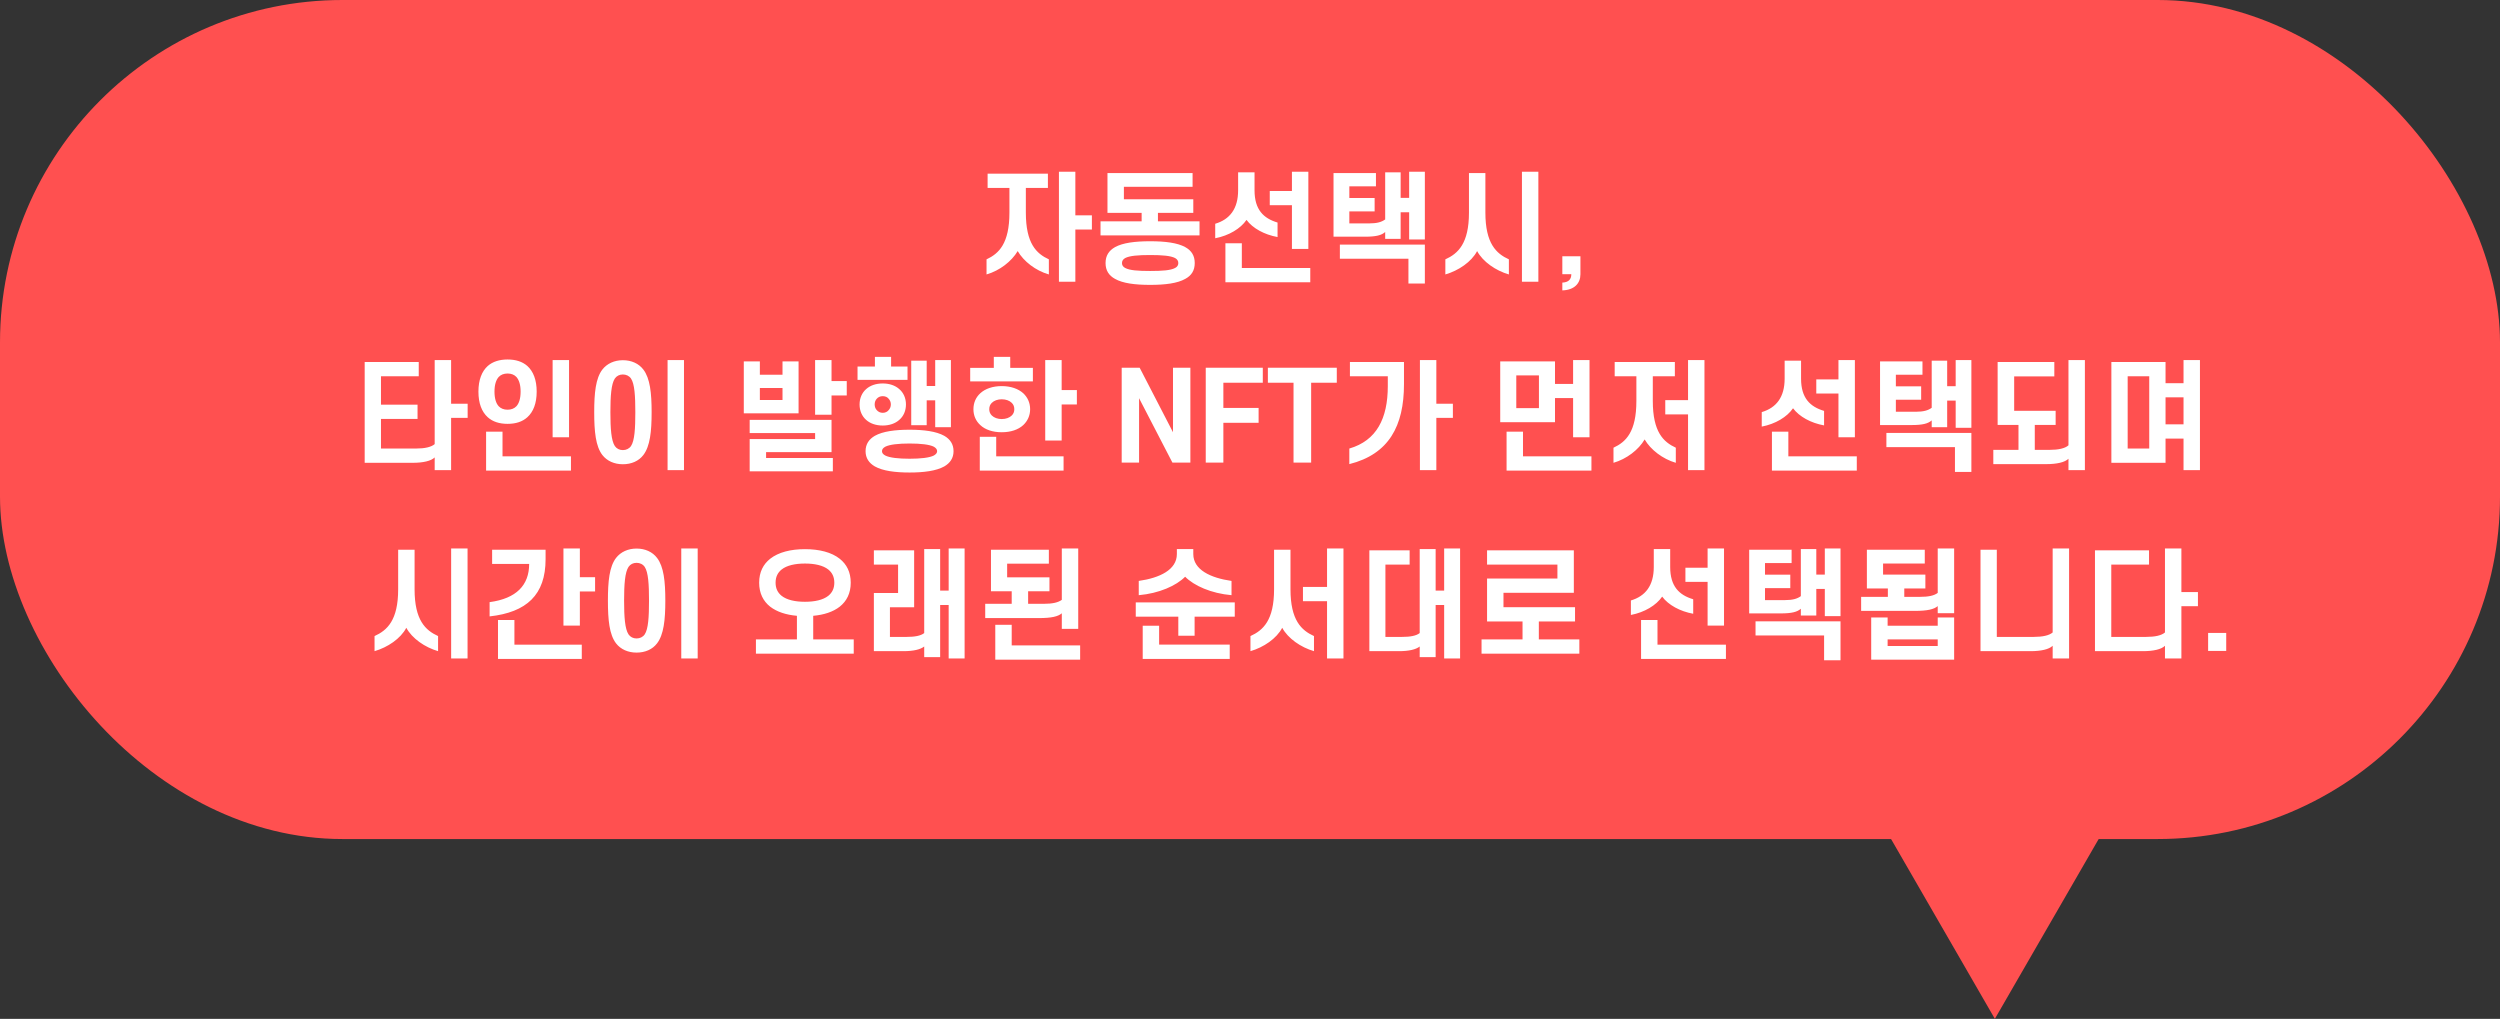 <svg width="292" height="119" viewBox="0 0 292 119" fill="none" xmlns="http://www.w3.org/2000/svg">
<rect x="0" y="0" width="292" height="119" fill="#333333" stroke="none"/>
<rect width="292" height="98" rx="40" fill="#FF5050"/>
<path d="M122.395 20.282V21.948H119.819V24.832C119.819 28.444 121.051 29.62 122.507 30.292V32.056C120.953 31.608 119.567 30.53 118.867 29.326C118.153 30.53 116.767 31.608 115.227 32.056V30.292C116.669 29.62 117.901 28.444 117.901 24.832V21.948H115.353V20.282H122.395ZM125.601 25.154H127.533V26.806H125.601V32.91H123.683V20.058H125.601V25.154ZM131.271 21.822V23.278H139.377V24.86H135.247V25.854H140.105V27.492H128.541V25.854H133.343V24.86H129.353V20.212H139.293V21.822H131.271ZM129.129 30.726C129.129 29.858 129.521 29.27 130.235 28.864C131.145 28.36 132.573 28.178 134.337 28.178C136.101 28.178 137.529 28.36 138.439 28.864C139.167 29.27 139.545 29.858 139.545 30.726C139.545 31.594 139.167 32.182 138.439 32.574C137.529 33.092 136.101 33.274 134.337 33.274C132.573 33.274 131.145 33.092 130.235 32.574C129.521 32.182 129.129 31.594 129.129 30.726ZM131.047 30.726C131.047 30.978 131.173 31.174 131.425 31.3C131.943 31.58 132.909 31.65 134.337 31.65C135.765 31.65 136.731 31.58 137.249 31.3C137.501 31.174 137.627 30.978 137.627 30.726C137.627 30.474 137.501 30.278 137.249 30.138C136.731 29.872 135.765 29.788 134.337 29.788C132.909 29.788 131.943 29.872 131.425 30.138C131.173 30.278 131.047 30.474 131.047 30.726ZM146.53 22.228C146.53 24.496 147.58 25.504 149.218 25.994V27.688C147.678 27.408 146.32 26.666 145.592 25.686C144.892 26.708 143.534 27.52 141.938 27.828V26.134C143.632 25.63 144.612 24.398 144.612 22.228V20.128H146.53V22.228ZM150.898 29.074V23.964H148.308V22.312H150.898V20.058H152.816V29.074H150.898ZM143.128 32.966V28.416H145.046V31.3H153.04V32.966H143.128ZM160.557 23.124V24.692H157.603V26.092H159.955C160.823 26.092 161.369 25.938 161.789 25.63V20.128H163.595V23.11H164.589V20.058H166.423V27.968H164.589V24.79H163.595V27.898H161.789V27.1C161.369 27.478 160.725 27.646 159.437 27.646H155.755V20.212H160.711V21.766H157.603V23.124H160.557ZM164.505 30.222H156.497V28.57H166.423V33.12H164.505V30.222ZM172.527 29.326C171.869 30.586 170.357 31.608 168.817 32.056V30.292C170.301 29.62 171.575 28.444 171.575 24.832V20.212H173.493V24.832C173.493 28.444 174.767 29.62 176.237 30.292V32.056C174.697 31.608 173.199 30.572 172.527 29.326ZM179.681 32.91H177.763V20.058H179.681V32.91ZM184.594 29.928H182.48V32.028H183.53C183.53 32.644 183.18 32.98 182.48 33.008V33.918C183.894 33.876 184.594 33.092 184.594 32.028V29.928ZM44.499 47.266H48.769V48.932H44.499V52.39H48.573C49.609 52.39 50.365 52.222 50.771 51.872V42.058H52.689V47.154H54.621V48.806H52.689V54.91H50.771V53.426C50.351 53.846 49.413 54.056 48.195 54.056H42.595V42.282H48.909V43.948H44.499V47.266ZM55.88 45.74C55.88 44.382 56.272 43.374 56.972 42.744C57.546 42.24 58.33 41.988 59.282 41.988C60.248 41.988 61.018 42.24 61.592 42.744C62.292 43.374 62.684 44.382 62.684 45.74C62.684 47.112 62.292 48.106 61.592 48.736C61.018 49.254 60.248 49.506 59.282 49.506C58.33 49.506 57.546 49.254 56.972 48.736C56.272 48.106 55.88 47.112 55.88 45.74ZM57.756 45.74C57.756 46.538 57.938 47.112 58.246 47.448C58.498 47.714 58.848 47.854 59.282 47.854C59.716 47.854 60.066 47.714 60.318 47.448C60.626 47.112 60.808 46.538 60.808 45.74C60.808 44.942 60.626 44.382 60.318 44.032C60.066 43.766 59.716 43.626 59.282 43.626C58.848 43.626 58.498 43.766 58.246 44.032C57.938 44.382 57.756 44.942 57.756 45.74ZM64.546 51.074V42.058H66.464V51.074H64.546ZM56.776 54.966V50.416H58.694V53.3H66.688V54.966H56.776ZM76.11 48.148C76.11 50.402 75.928 52.124 75.144 53.146C74.612 53.846 73.758 54.224 72.75 54.224C71.756 54.224 70.902 53.846 70.356 53.146C69.572 52.124 69.404 50.402 69.404 48.148C69.404 45.908 69.572 44.186 70.356 43.164C70.902 42.464 71.756 42.072 72.75 42.072C73.758 42.072 74.612 42.464 75.144 43.164C75.928 44.186 76.11 45.908 76.11 48.148ZM71.294 48.148C71.294 50.052 71.392 51.466 71.812 52.096C72.022 52.404 72.358 52.572 72.75 52.572C73.142 52.572 73.492 52.404 73.702 52.096C74.122 51.466 74.206 50.052 74.206 48.148C74.206 46.258 74.122 44.844 73.702 44.214C73.492 43.906 73.142 43.738 72.75 43.738C72.358 43.738 72.022 43.906 71.812 44.214C71.392 44.844 71.294 46.258 71.294 48.148ZM79.89 54.91H77.972V42.058H79.89V54.91ZM91.397 43.766V42.212H93.273V48.274H86.875V42.212H88.751V43.766H91.397ZM91.397 45.32H88.751V46.72H91.397V45.32ZM97.123 44.508H98.901V46.188H97.123V48.442H95.205V42.058H97.123V44.508ZM89.479 53.496H97.277V55.05H87.561V51.284H95.205V50.584H87.561V49.044H97.123V52.81H89.479V53.496ZM102.19 41.68H104.08V42.814H105.998V44.368H100.16V42.814H102.19V41.68ZM100.398 47.238C100.398 46.51 100.678 45.866 101.182 45.432C101.644 45.026 102.302 44.788 103.1 44.788C103.898 44.788 104.556 45.026 105.018 45.432C105.536 45.866 105.816 46.51 105.816 47.238C105.816 47.98 105.536 48.624 105.018 49.058C104.556 49.464 103.898 49.702 103.1 49.702C102.302 49.702 101.644 49.464 101.182 49.058C100.678 48.624 100.398 47.98 100.398 47.238ZM102.162 47.238C102.162 47.504 102.246 47.728 102.4 47.896C102.568 48.092 102.806 48.218 103.1 48.218C103.408 48.218 103.646 48.092 103.8 47.896C103.954 47.728 104.052 47.504 104.052 47.238C104.052 46.972 103.954 46.748 103.8 46.58C103.646 46.384 103.408 46.272 103.1 46.272C102.806 46.272 102.568 46.384 102.4 46.58C102.246 46.748 102.162 46.972 102.162 47.238ZM109.232 49.898V46.762H108.238V49.66H106.432V42.128H108.238V45.082H109.232V42.058H111.066V49.898H109.232ZM101.098 52.698C101.098 51.872 101.504 51.298 102.176 50.906C103.114 50.374 104.584 50.192 106.236 50.192C107.888 50.192 109.344 50.374 110.296 50.906C110.968 51.298 111.374 51.872 111.374 52.698C111.374 53.51 110.968 54.084 110.296 54.476C109.344 55.008 107.888 55.19 106.236 55.19C104.584 55.19 103.114 55.008 102.176 54.476C101.504 54.084 101.098 53.51 101.098 52.698ZM103.016 52.698C103.016 52.908 103.142 53.062 103.394 53.202C103.912 53.468 104.948 53.58 106.236 53.58C107.524 53.58 108.56 53.468 109.078 53.202C109.316 53.062 109.456 52.908 109.456 52.698C109.456 52.488 109.316 52.32 109.078 52.18C108.56 51.914 107.524 51.802 106.236 51.802C104.948 51.802 103.912 51.914 103.394 52.18C103.142 52.32 103.016 52.488 103.016 52.698ZM116.077 41.68H117.995V42.968H120.641V44.55H113.319V42.968H116.077V41.68ZM113.697 47.798C113.697 47.028 113.991 46.398 114.495 45.936C115.069 45.404 115.951 45.096 117.001 45.096C118.051 45.096 118.933 45.404 119.521 45.936C120.011 46.398 120.319 47.028 120.319 47.798C120.319 48.554 120.011 49.184 119.521 49.646C118.933 50.192 118.051 50.486 117.001 50.486C115.951 50.486 115.069 50.192 114.495 49.646C113.991 49.184 113.697 48.554 113.697 47.798ZM115.545 47.798C115.545 48.092 115.643 48.33 115.839 48.526C116.105 48.792 116.525 48.946 117.001 48.946C117.491 48.946 117.911 48.792 118.177 48.526C118.373 48.33 118.471 48.092 118.471 47.798C118.471 47.49 118.373 47.252 118.177 47.056C117.911 46.79 117.491 46.636 117.001 46.636C116.525 46.636 116.105 46.79 115.839 47.056C115.643 47.252 115.545 47.49 115.545 47.798ZM124.001 45.558H125.779V47.238H124.001V51.452H122.083V42.058H124.001V45.558ZM116.357 53.3H124.225V54.966H114.439V51.018H116.357V53.3ZM136.936 54.028H139.036V42.954H137.006V50.486L133.114 42.954H131.014V54.028H133.044V46.51L136.936 54.028ZM140.831 54.028H142.889V49.38H147.005V47.644H142.889V44.704H147.495V42.954H140.831V54.028ZM148.088 44.704H151.084V54.028H153.142V44.704H156.138V42.954H148.088V44.704ZM162.095 45.096V43.948H157.671V42.282H163.985V44.872C163.985 49.758 162.221 53.048 157.601 54.21V52.39C160.779 51.466 162.095 48.89 162.095 45.096ZM167.765 47.154H169.697V48.806H167.765V54.91H165.847V42.058H167.765V47.154ZM175.226 42.212H181.624V44.844H183.738V42.058H185.656V51.074H183.738V46.496H181.624V49.31H175.226V42.212ZM177.102 43.85V47.672H179.748V43.85H177.102ZM175.968 54.966V50.416H177.886V53.3H185.88V54.966H175.968ZM195.623 42.282V43.948H193.047V46.832C193.047 50.444 194.279 51.62 195.735 52.292V54.056C194.195 53.608 192.795 52.53 192.095 51.326C191.395 52.53 189.995 53.608 188.455 54.056V52.292C189.911 51.62 191.129 50.444 191.129 46.832V43.948H188.595V42.282H195.623ZM199.081 54.91H197.163V48.4H194.503V46.734H197.163V42.058H199.081V54.91ZM210.364 44.228C210.364 46.496 211.414 47.504 213.052 47.994V49.688C211.512 49.408 210.154 48.666 209.426 47.686C208.726 48.708 207.368 49.52 205.772 49.828V48.134C207.466 47.63 208.446 46.398 208.446 44.228V42.128H210.364V44.228ZM214.732 51.074V45.964H212.142V44.312H214.732V42.058H216.65V51.074H214.732ZM206.962 54.966V50.416H208.88V53.3H216.874V54.966H206.962ZM224.391 45.124V46.692H221.437V48.092H223.789C224.657 48.092 225.203 47.938 225.623 47.63V42.128H227.429V45.11H228.423V42.058H230.257V49.968H228.423V46.79H227.429V49.898H225.623V49.1C225.203 49.478 224.559 49.646 223.271 49.646H219.589V42.212H224.545V43.766H221.437V45.124H224.391ZM228.339 52.222H220.331V50.57H230.257V55.12H228.339V52.222ZM235.255 43.962V47.98H240.099V49.632H237.663V52.544H239.385C240.421 52.544 241.191 52.376 241.597 52.012V42.058H243.515V54.91H241.597V53.58C241.177 54 240.225 54.21 239.021 54.21H232.819V52.544H235.759V49.632H233.323V42.282H239.945V43.962H235.255ZM246.608 54.056V42.282H252.936V44.76H255.036V42.058H256.954V54.91H255.036V51.228H252.936V54.056H246.608ZM252.936 46.412V49.562H255.036V46.412H252.936ZM251.032 43.948H248.512V52.39H251.032V43.948ZM47.457 73.326C46.799 74.586 45.287 75.608 43.747 76.056V74.292C45.231 73.62 46.505 72.444 46.505 68.832V64.212H48.423V68.832C48.423 72.444 49.697 73.62 51.167 74.292V76.056C49.627 75.608 48.129 74.572 47.457 73.326ZM54.611 76.91H52.693V64.058H54.611V76.91ZM61.806 65.864H57.48V64.212H63.724V65.318C63.724 69.476 61.512 71.52 57.186 71.996V70.33C60.322 69.91 61.806 68.342 61.806 65.864ZM67.728 67.418H69.506V69.084H67.728V73.074H65.81V64.058H67.728V67.418ZM60.084 75.3H67.952V76.966H58.166V72.416H60.084V75.3ZM77.71 70.148C77.71 72.402 77.528 74.124 76.743 75.146C76.212 75.846 75.358 76.224 74.35 76.224C73.356 76.224 72.501 75.846 71.956 75.146C71.171 74.124 71.004 72.402 71.004 70.148C71.004 67.908 71.171 66.186 71.956 65.164C72.501 64.464 73.356 64.072 74.35 64.072C75.358 64.072 76.212 64.464 76.743 65.164C77.528 66.186 77.71 67.908 77.71 70.148ZM72.894 70.148C72.894 72.052 72.992 73.466 73.412 74.096C73.621 74.404 73.957 74.572 74.35 74.572C74.742 74.572 75.091 74.404 75.302 74.096C75.722 73.466 75.805 72.052 75.805 70.148C75.805 68.258 75.722 66.844 75.302 66.214C75.091 65.906 74.742 65.738 74.35 65.738C73.957 65.738 73.621 65.906 73.412 66.214C72.992 66.844 72.894 68.258 72.894 70.148ZM81.49 76.91H79.572V64.058H81.49V76.91ZM97.448 68.062C97.448 67.376 97.196 66.886 96.748 66.522C96.132 66.032 95.152 65.822 94.018 65.822C92.884 65.822 91.904 66.032 91.288 66.522C90.84 66.886 90.588 67.376 90.588 68.062C90.588 68.734 90.84 69.224 91.288 69.588C91.904 70.078 92.884 70.288 94.018 70.288C95.152 70.288 96.132 70.078 96.748 69.588C97.196 69.224 97.448 68.734 97.448 68.062ZM99.366 68.062C99.366 69.294 98.89 70.218 98.078 70.862C97.308 71.464 96.244 71.814 94.984 71.926V74.684H99.716V76.35H88.292V74.684H93.08V71.926C91.806 71.814 90.742 71.464 89.958 70.862C89.146 70.218 88.67 69.294 88.67 68.062C88.67 66.816 89.146 65.906 89.958 65.262C90.924 64.506 92.338 64.142 94.018 64.142C95.698 64.142 97.126 64.506 98.078 65.262C98.89 65.906 99.366 66.816 99.366 68.062ZM105.526 76.056H102.068V69.266H104.896V65.948H102.068V64.282H106.772V70.932H103.944V74.39H105.904C106.842 74.39 107.542 74.264 107.948 73.942V64.128H109.81V68.986H110.804V64.058H112.666V76.91H110.804V70.666H109.81V76.756H107.948V75.51C107.514 75.86 106.688 76.056 105.526 76.056ZM117.635 65.836V67.432H122.577V69.056H120.085V70.526H121.891C122.955 70.526 123.585 70.372 124.019 70.064V64.058H125.937V73.452H124.019V71.632C123.585 72.01 122.801 72.192 121.359 72.192H115.073V70.526H118.167V69.056H115.745V64.212H122.507V65.836H117.635ZM116.249 77.05V72.976H118.167V75.384H126.161V77.05H116.249ZM138.424 67.362C137.388 68.412 135.386 69.308 133.006 69.518V67.852C135.456 67.502 137.458 66.55 137.458 64.716V64.128H139.376V64.716C139.376 66.55 141.392 67.502 143.842 67.852V69.518C141.462 69.308 139.46 68.412 138.424 67.362ZM132.656 70.358H144.22V72.024H139.53V74.25H137.626V72.024H132.656V70.358ZM135.386 75.286H143.632V76.966H133.468V73.088H135.386V75.286ZM149.763 73.326C149.105 74.586 147.593 75.608 146.053 76.056V74.292C147.537 73.62 148.811 72.444 148.811 68.832V64.212H150.729V68.832C150.729 72.444 152.003 73.62 153.473 74.292V76.056C151.933 75.608 150.435 74.572 149.763 73.326ZM156.917 76.91H154.999V70.218H152.185V68.552H154.999V64.058H156.917V76.91ZM163.399 76.056H159.941V64.282H164.645V65.948H161.817V74.39H163.777C164.715 74.39 165.415 74.264 165.821 73.942V64.128H167.683V68.986H168.677V64.058H170.539V76.91H168.677V70.666H167.683V76.756H165.821V75.51C165.387 75.86 164.561 76.056 163.399 76.056ZM175.606 70.918H183.964V72.584H179.736V74.684H184.468V76.35H173.044V74.684H177.832V72.584H173.688V67.572H181.906V65.948H173.688V64.282H183.824V69.238H175.606V70.918ZM195.079 66.228C195.079 68.496 196.129 69.504 197.767 69.994V71.688C196.227 71.408 194.869 70.666 194.141 69.686C193.441 70.708 192.083 71.52 190.487 71.828V70.134C192.181 69.63 193.161 68.398 193.161 66.228V64.128H195.079V66.228ZM199.447 73.074V67.964H196.857V66.312H199.447V64.058H201.365V73.074H199.447ZM191.677 76.966V72.416H193.595V75.3H201.589V76.966H191.677ZM209.106 67.124V68.692H206.152V70.092H208.504C209.372 70.092 209.918 69.938 210.338 69.63V64.128H212.144V67.11H213.138V64.058H214.972V71.968H213.138V68.79H212.144V71.898H210.338V71.1C209.918 71.478 209.274 71.646 207.986 71.646H204.304V64.212H209.26V65.766H206.152V67.124H209.106ZM213.054 74.222H205.046V72.57H214.972V77.12H213.054V74.222ZM219.942 65.822V67.11H224.884V68.734H222.42V69.714H224.198C225.262 69.714 225.892 69.574 226.326 69.252V64.058H228.244V71.618H226.326V70.792C225.892 71.17 225.108 71.352 223.666 71.352H217.38V69.714H220.502V68.734H218.052V64.212H224.814V65.822H219.942ZM226.326 72.122H228.244V77.05H218.556V72.122H220.474V73.088H226.326V72.122ZM220.474 74.684V75.454H226.326V74.684H220.474ZM237.175 76.056H231.323V64.212H233.227V74.39H237.539C238.575 74.39 239.345 74.222 239.751 73.872V64.058H241.669V76.91H239.751V75.426C239.331 75.846 238.379 76.056 237.175 76.056ZM250.293 76.056H244.693V64.282H251.007V65.948H246.597V74.39H250.671C251.707 74.39 252.463 74.222 252.869 73.872V64.058H254.787V69.154H256.719V70.806H254.787V76.91H252.869V75.426C252.449 75.846 251.511 76.056 250.293 76.056ZM260.022 73.928H257.908V76.028H260.022V73.928Z" fill="white"/>
<path d="M233 119L245.99 96.5H220.01L233 119Z" fill="#FF5050"/>
</svg>
